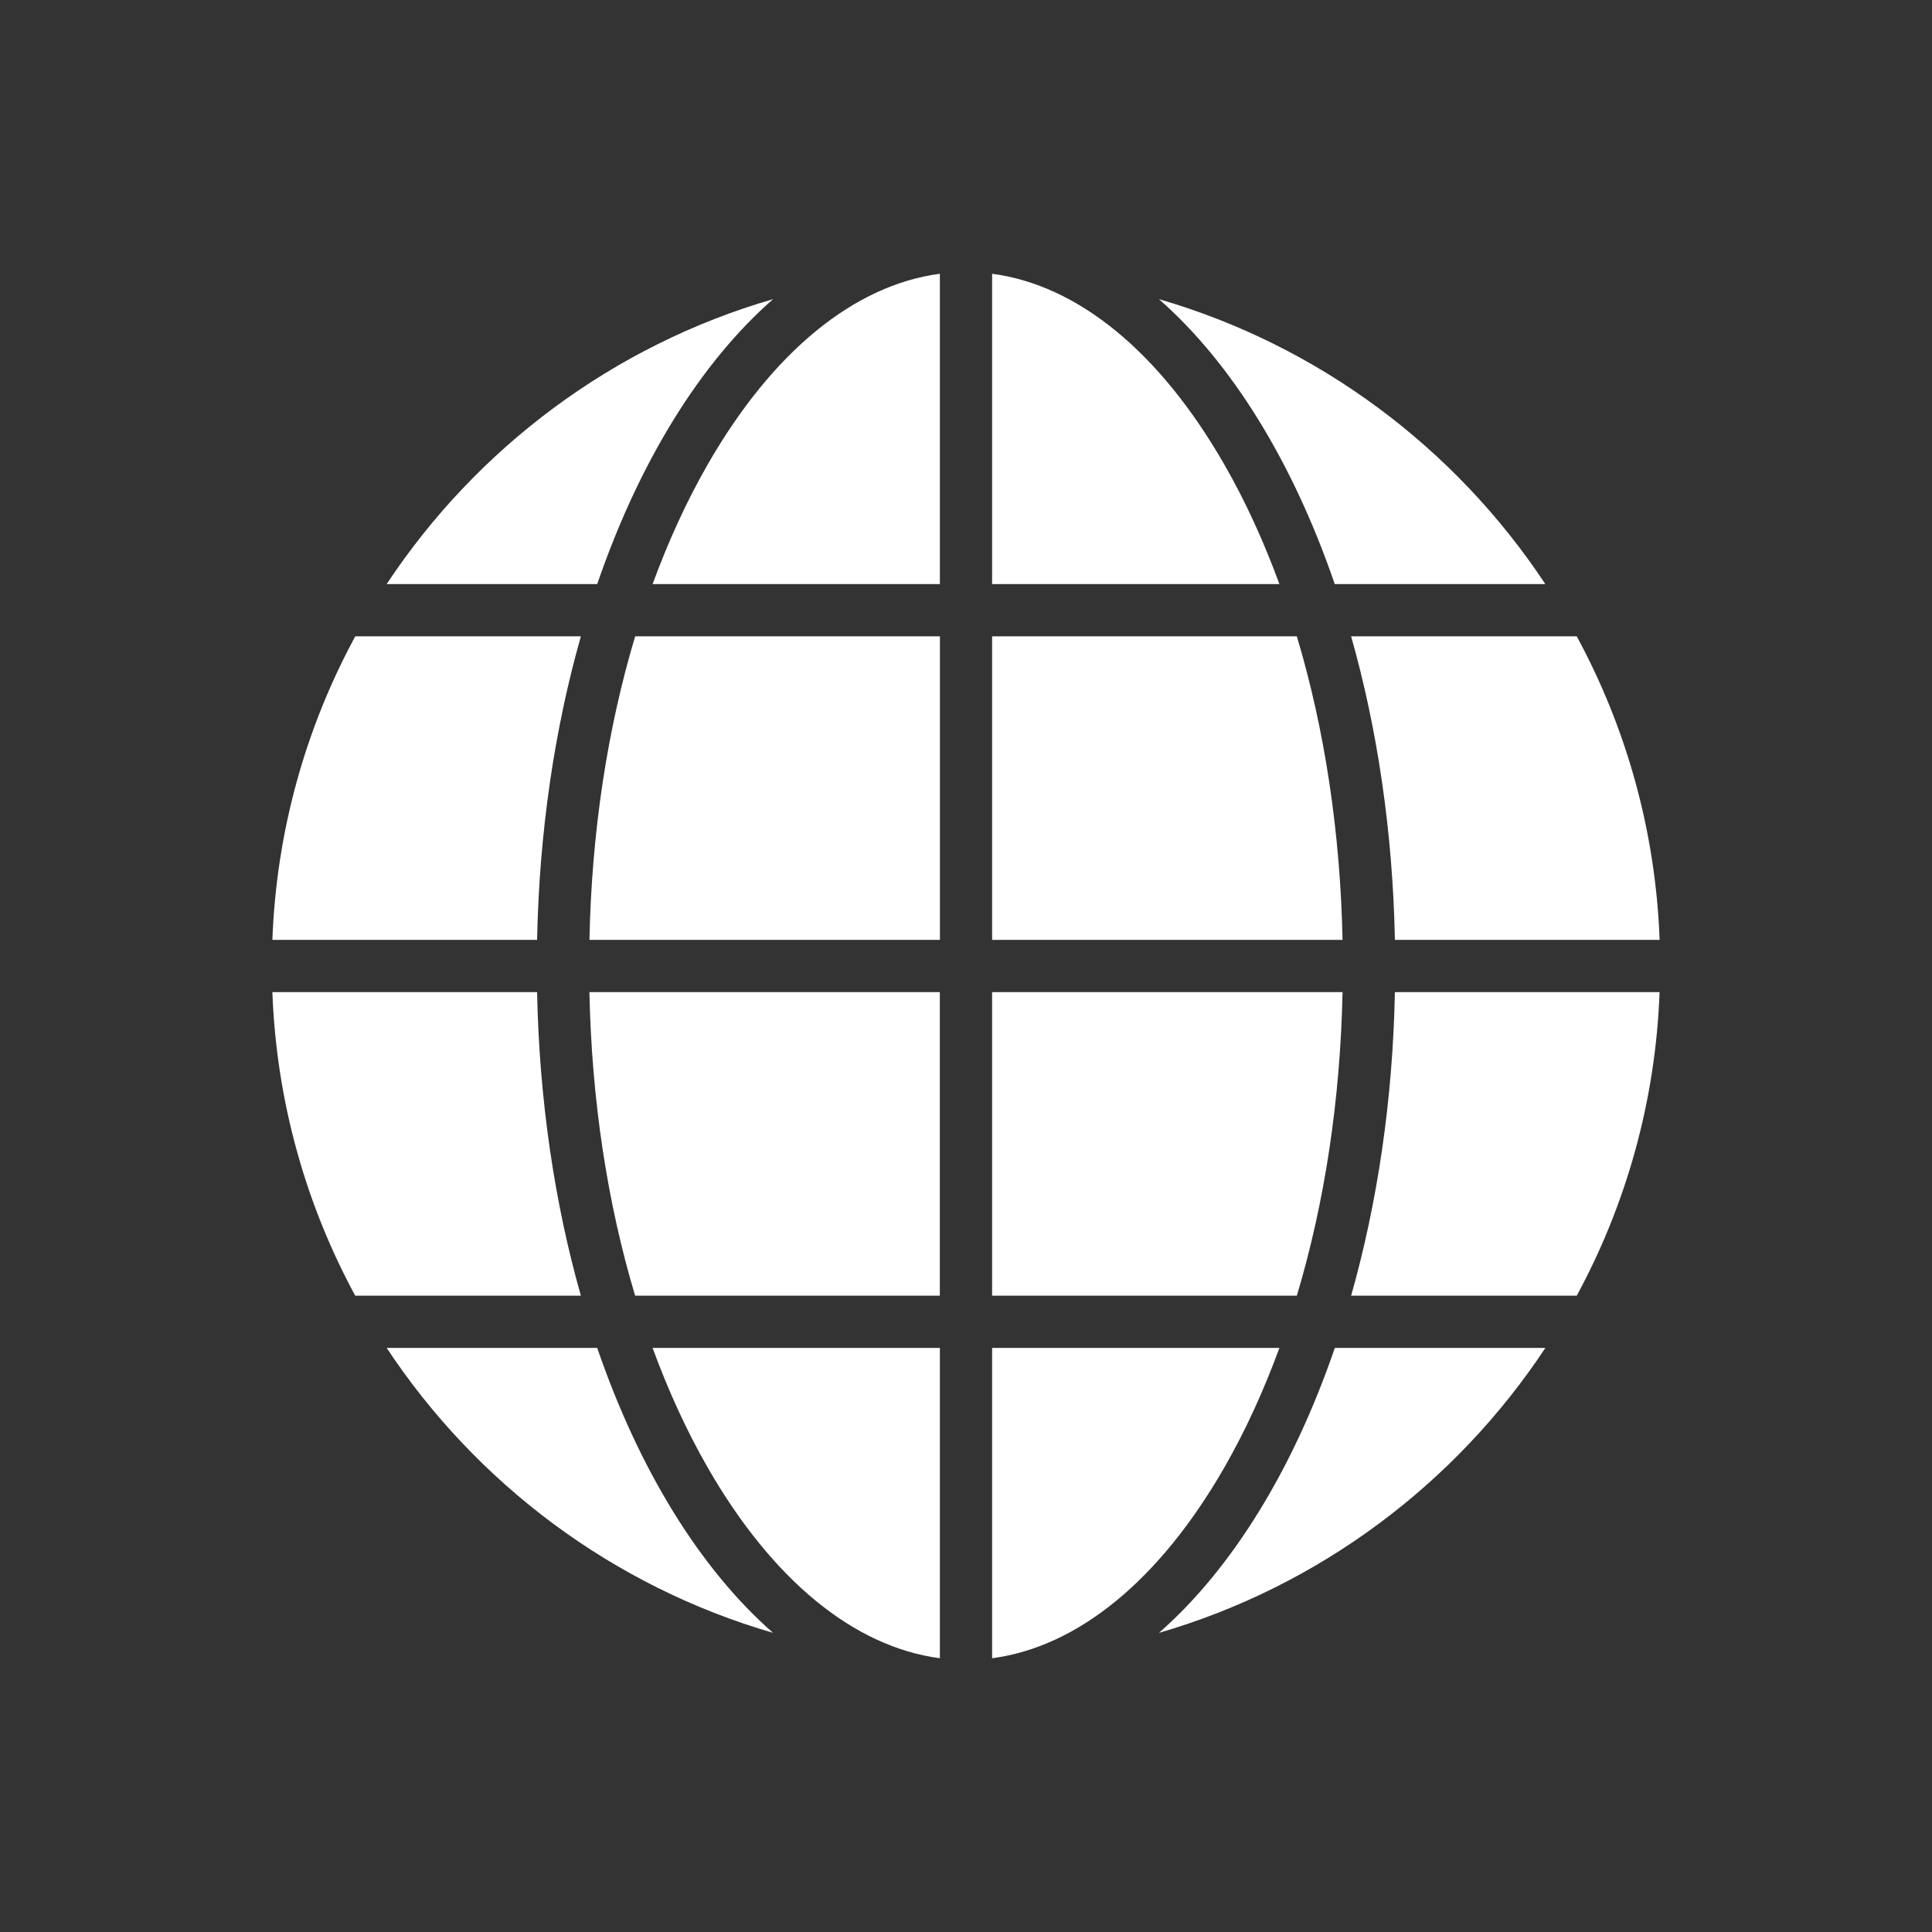 <?xml version="1.0" encoding="UTF-8"?><svg id="International" xmlns="http://www.w3.org/2000/svg" viewBox="0 0 500 500"><rect x="0" y="0" width="500" height="500" fill="#333333" stroke="none"/><path d="M399.94,348.84h-54.49c-10.8,31.48-26.61,57.17-45.51,73.74,41.43-12.01,76.73-38.56,100-73.74Z" fill="#fff"/><path d="M256.76,429.15c22.18-2.93,43.29-20.14,60.06-49.3,5.46-9.5,10.22-19.92,14.29-31.01h-74.35v80.31Z" fill="#fff"/><path d="M429.51,256.76h-68.51c-.56,28.13-4.57,54.73-11.33,78.56h58.39c12.75-23.53,20.39-50.22,21.44-78.56Z" fill="#fff"/><path d="M408.06,164.68h-58.39c6.76,23.83,10.77,50.43,11.33,78.56h68.51c-1.05-28.34-8.7-55.02-21.45-78.56Z" fill="#fff"/><path d="M70.49,243.24h68.51c.56-28.13,4.57-54.73,11.33-78.56h-58.39c-12.75,23.53-20.39,50.22-21.45,78.56Z" fill="#fff"/><path d="M399.93,151.16c-23.27-35.18-58.57-61.73-100-73.74,18.9,16.57,34.7,42.26,45.5,73.74h54.49Z" fill="#fff"/><path d="M256.76,70.85v80.31h74.35c-4.07-11.09-8.83-21.51-14.29-31.01-16.77-29.16-37.88-46.37-60.06-49.3Z" fill="#fff"/><path d="M256.76,243.24h90.69c-.57-27.85-4.63-54.56-11.83-78.56h-78.86v78.56Z" fill="#fff"/><path d="M256.76,335.32h78.86c7.2-24,11.26-50.7,11.83-78.56h-90.69v78.56Z" fill="#fff"/><path d="M243.24,164.68h-78.86c-7.2,24-11.27,50.7-11.83,78.56h90.7v-78.56Z" fill="#fff"/><path d="M243.24,70.85c-22.18,2.93-43.29,20.14-60.06,49.3-5.46,9.5-10.22,19.92-14.29,31.01h74.35V70.85Z" fill="#fff"/><path d="M243.24,256.76h-90.7c.57,27.85,4.63,54.56,11.83,78.56h78.86v-78.56Z" fill="#fff"/><path d="M91.94,335.32h58.39c-6.76-23.83-10.77-50.43-11.33-78.56H70.49c1.05,28.34,8.69,55.02,21.44,78.56Z" fill="#fff"/><path d="M200.06,422.58c-18.9-16.57-34.7-42.26-45.5-73.74h-54.49c23.27,35.18,58.57,61.73,100,73.74Z" fill="#fff"/><path d="M200.06,77.42c-41.43,12.01-76.72,38.56-99.99,73.74h54.49c10.8-31.48,26.6-57.16,45.5-73.74Z" fill="#fff"/><path d="M243.24,429.15v-80.31h-74.35c4.07,11.1,8.83,21.51,14.29,31.01,16.77,29.16,37.88,46.37,60.06,49.3Z" fill="#fff"/></svg>